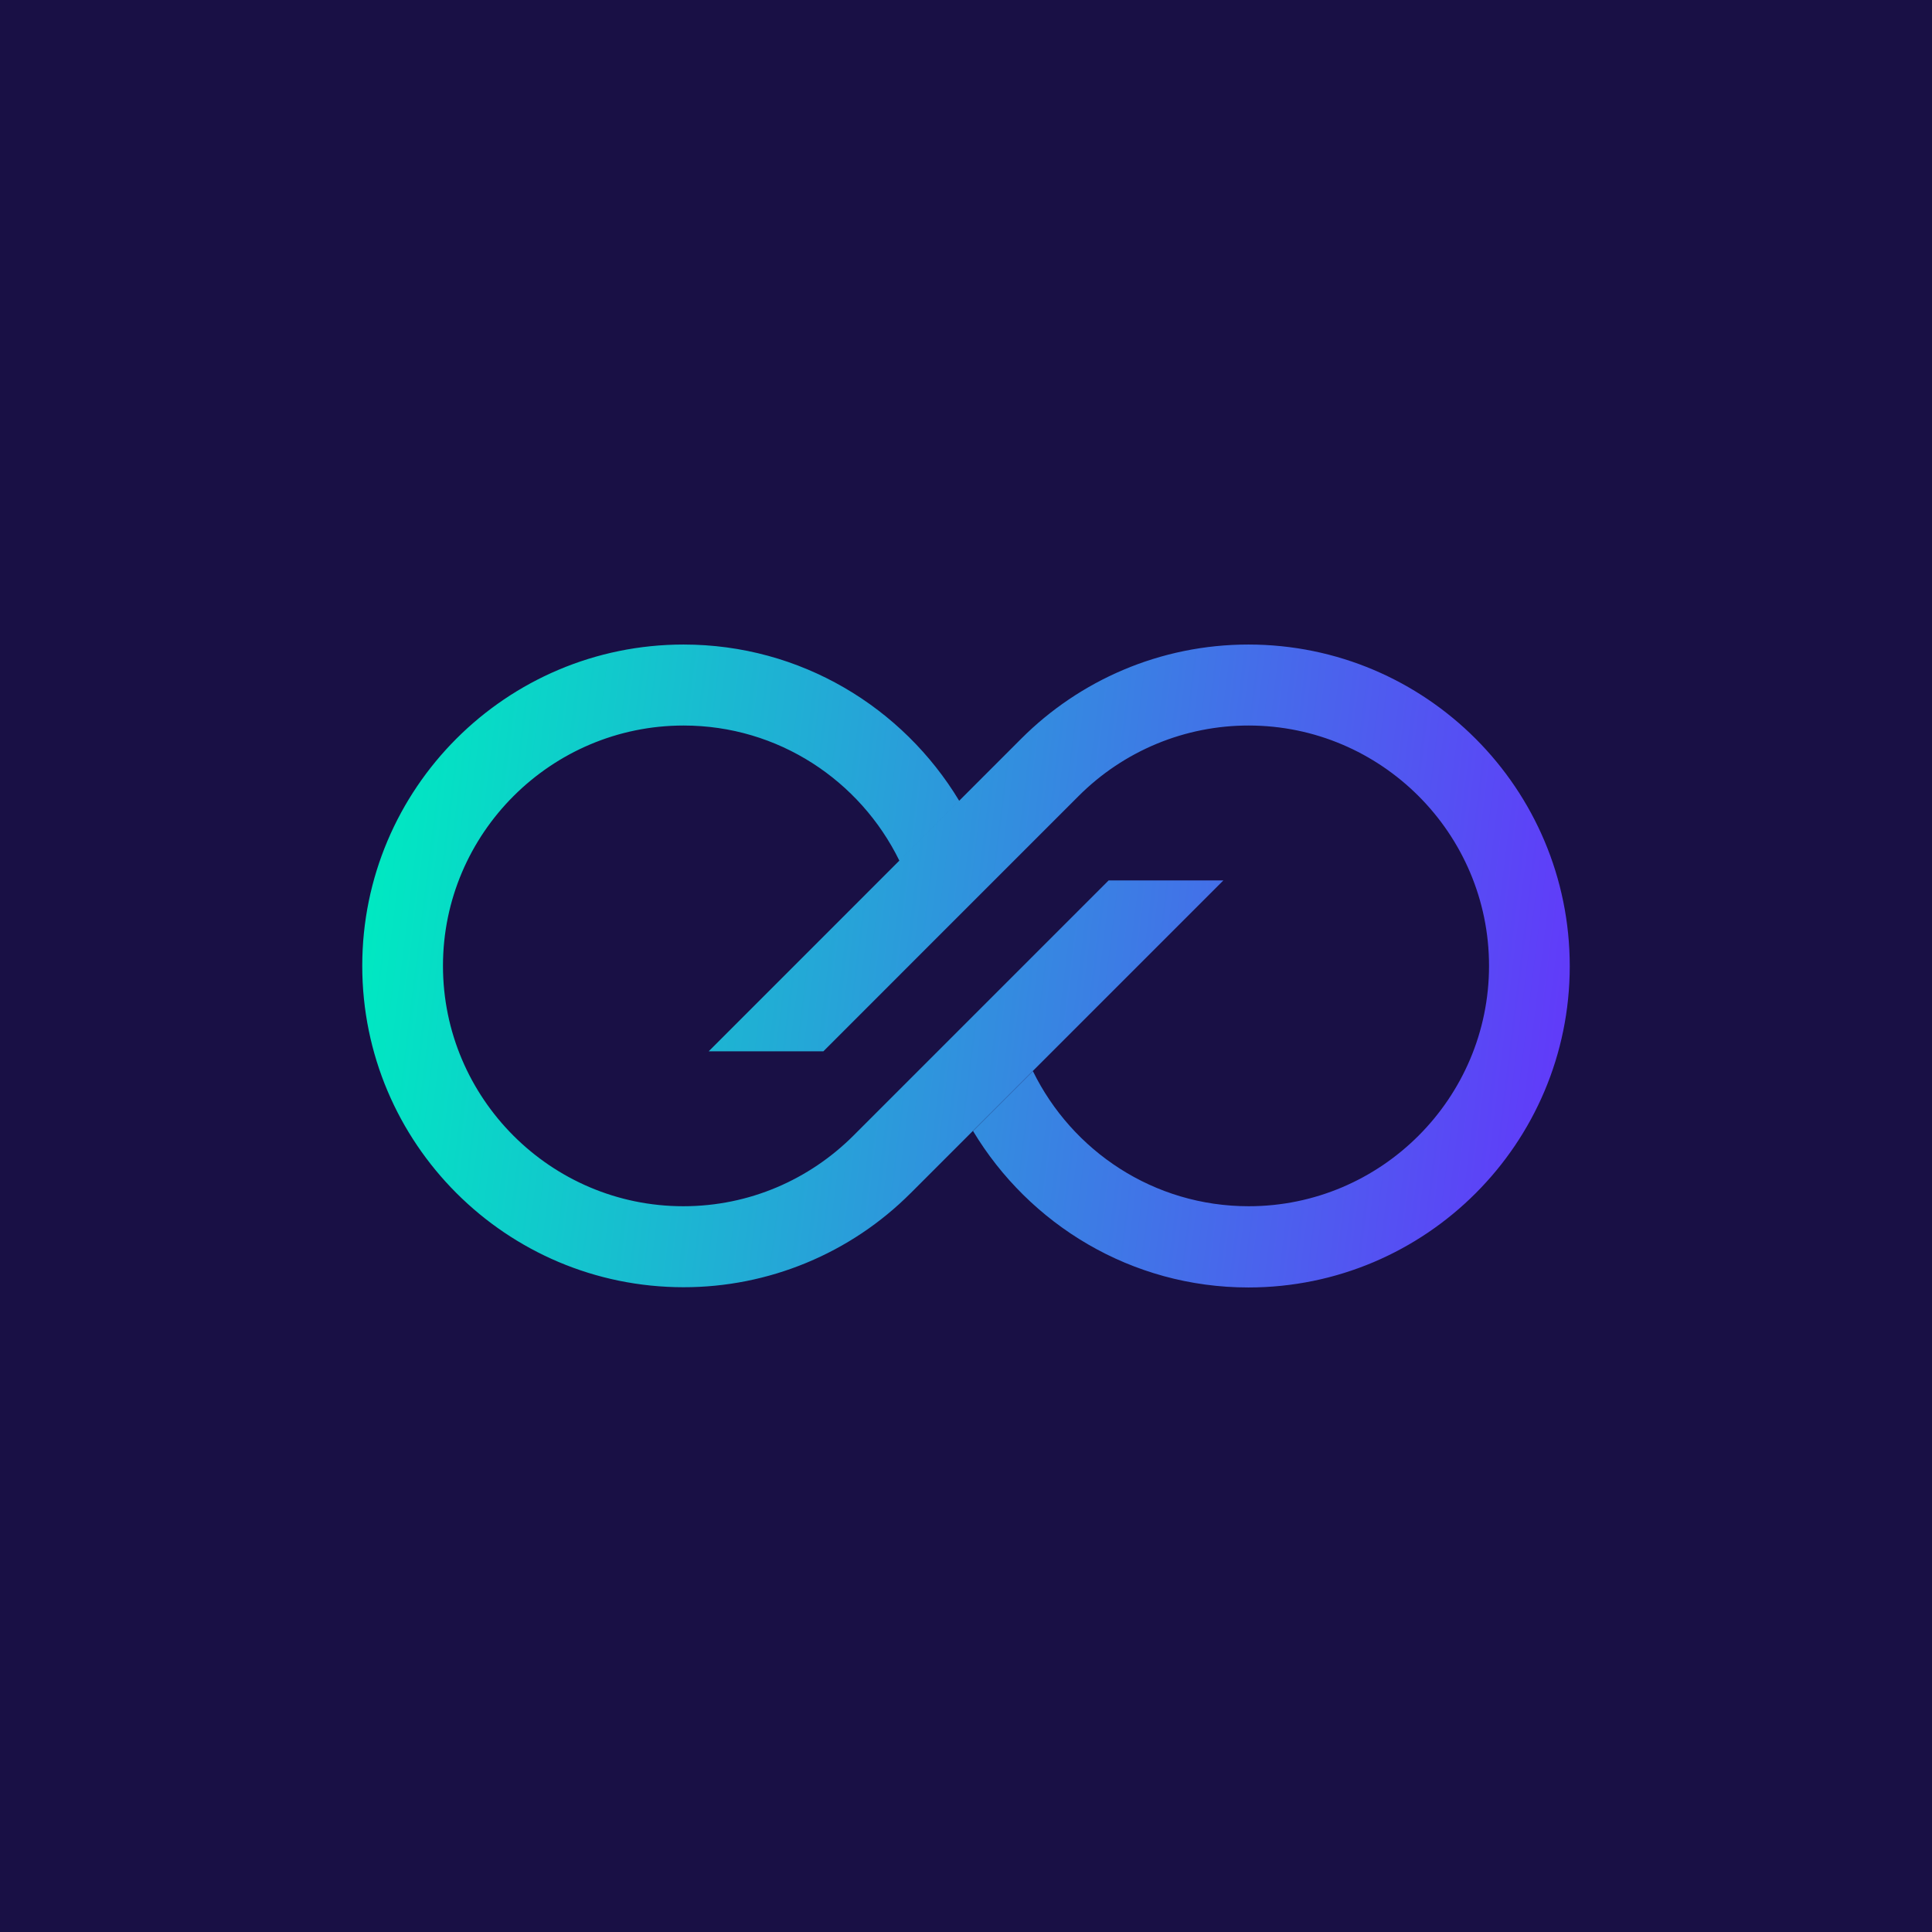 <svg width="64" height="64" viewBox="0 0 64 64" fill="none" xmlns="http://www.w3.org/2000/svg">
<rect width="64" height="64" fill="#191045"/>
<path fill-rule="evenodd" clip-rule="evenodd" d="M41.355 21.351C38.422 21.351 35.756 22.545 33.834 24.466L23.476 34.827H27.275L30.754 31.346L35.738 26.362C36.477 25.624 37.354 25.038 38.319 24.638C39.285 24.238 40.319 24.033 41.364 24.034C45.751 24.034 49.326 27.607 49.326 31.995C49.326 36.383 45.752 39.958 41.364 39.958C38.222 39.958 35.514 38.132 34.216 35.483L32.233 37.466C34.094 40.562 37.478 42.649 41.355 42.649C47.231 42.649 52 37.88 52 32.005C52 26.128 47.24 21.351 41.355 21.351ZM30.165 39.525C29.178 40.514 28.005 41.298 26.715 41.832C25.424 42.367 24.041 42.642 22.644 42.641C16.769 42.641 12 37.872 12 31.995C12 26.12 16.769 21.351 22.644 21.351C26.521 21.351 29.905 23.428 31.774 26.526L29.792 28.509C28.494 25.86 25.786 24.034 22.645 24.034C18.257 24.034 14.674 27.607 14.674 31.995C14.674 36.383 18.248 39.958 22.636 39.958C24.834 39.958 26.816 39.066 28.261 37.629L33.245 32.645L36.724 29.166H40.525L30.166 39.525H30.165Z" fill="url(#paint0_linear_264_531)"/>
<defs>
<linearGradient id="paint0_linear_264_531" x1="12" y1="32.193" x2="55.333" y2="37.541" gradientUnits="userSpaceOnUse">
<stop stop-color="#00E8C2"/>
<stop offset="1" stop-color="#6A2AFF"/>
</linearGradient>
</defs>
</svg>
